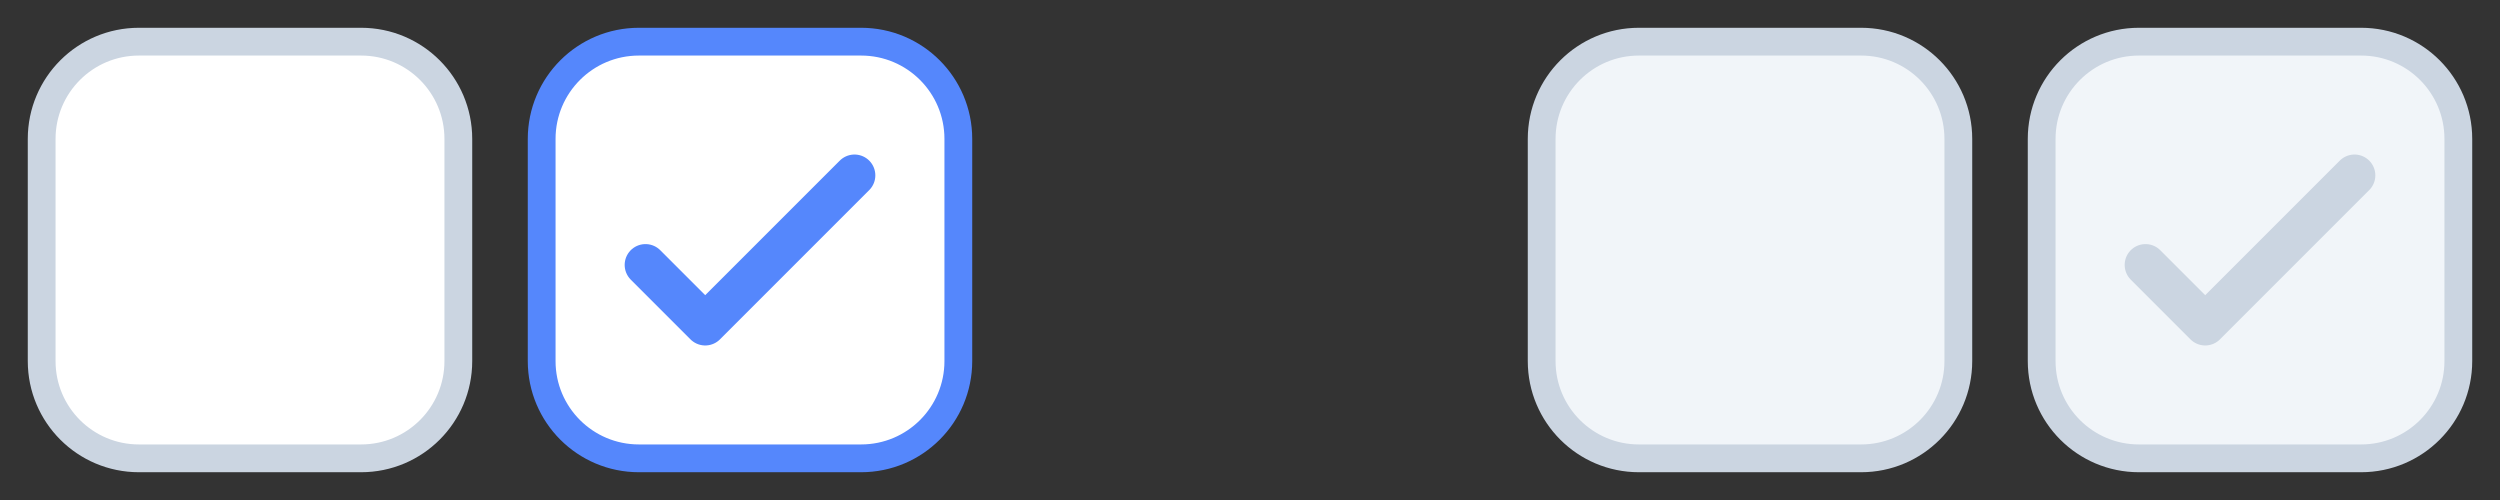 <svg width="90" height="18" viewBox="0 0 90 18" fill="none" xmlns="http://www.w3.org/2000/svg">
<rect x="0" y="0" width="90" height="18" fill="#333333" stroke="none"/>
<path d="M5 1.5H13C14.933 1.5 16.5 3.067 16.5 5V13C16.5 14.933 14.933 16.5 13 16.5H5C3.067 16.5 1.5 14.933 1.5 13V5C1.5 3.067 3.067 1.5 5 1.5Z" fill="white" stroke="#CBD5E1"/>
<path d="M23 1.5H31C32.933 1.5 34.5 3.067 34.5 5V13C34.5 14.933 32.933 16.5 31 16.5H23C21.067 16.5 19.5 14.933 19.5 13V5C19.5 3.067 21.067 1.5 23 1.5Z" fill="white" stroke="#5587FC"/>
<path d="M30.762 6.313L25.388 11.687L23.238 9.537" stroke="#5587FC" stroke-width="1.5" stroke-linecap="round" stroke-linejoin="round"/>
<path d="M59 1.5H67C68.933 1.5 70.5 3.067 70.5 5V13C70.5 14.933 68.933 16.5 67 16.5H59C57.067 16.5 55.5 14.933 55.5 13V5C55.5 3.067 57.067 1.5 59 1.5Z" fill="#F1F5F9" stroke="#CBD5E1"/>
<path d="M77 1.5H85C86.933 1.5 88.5 3.067 88.5 5V13C88.5 14.933 86.933 16.5 85 16.5H77C75.067 16.5 73.5 14.933 73.5 13V5C73.5 3.067 75.067 1.5 77 1.5Z" fill="#F1F5F9" stroke="#CBD5E1"/>
<path d="M84.762 6.313L79.388 11.687L77.238 9.537" stroke="#CBD5E1" stroke-width="1.5" stroke-linecap="round" stroke-linejoin="round"/>
</svg>

